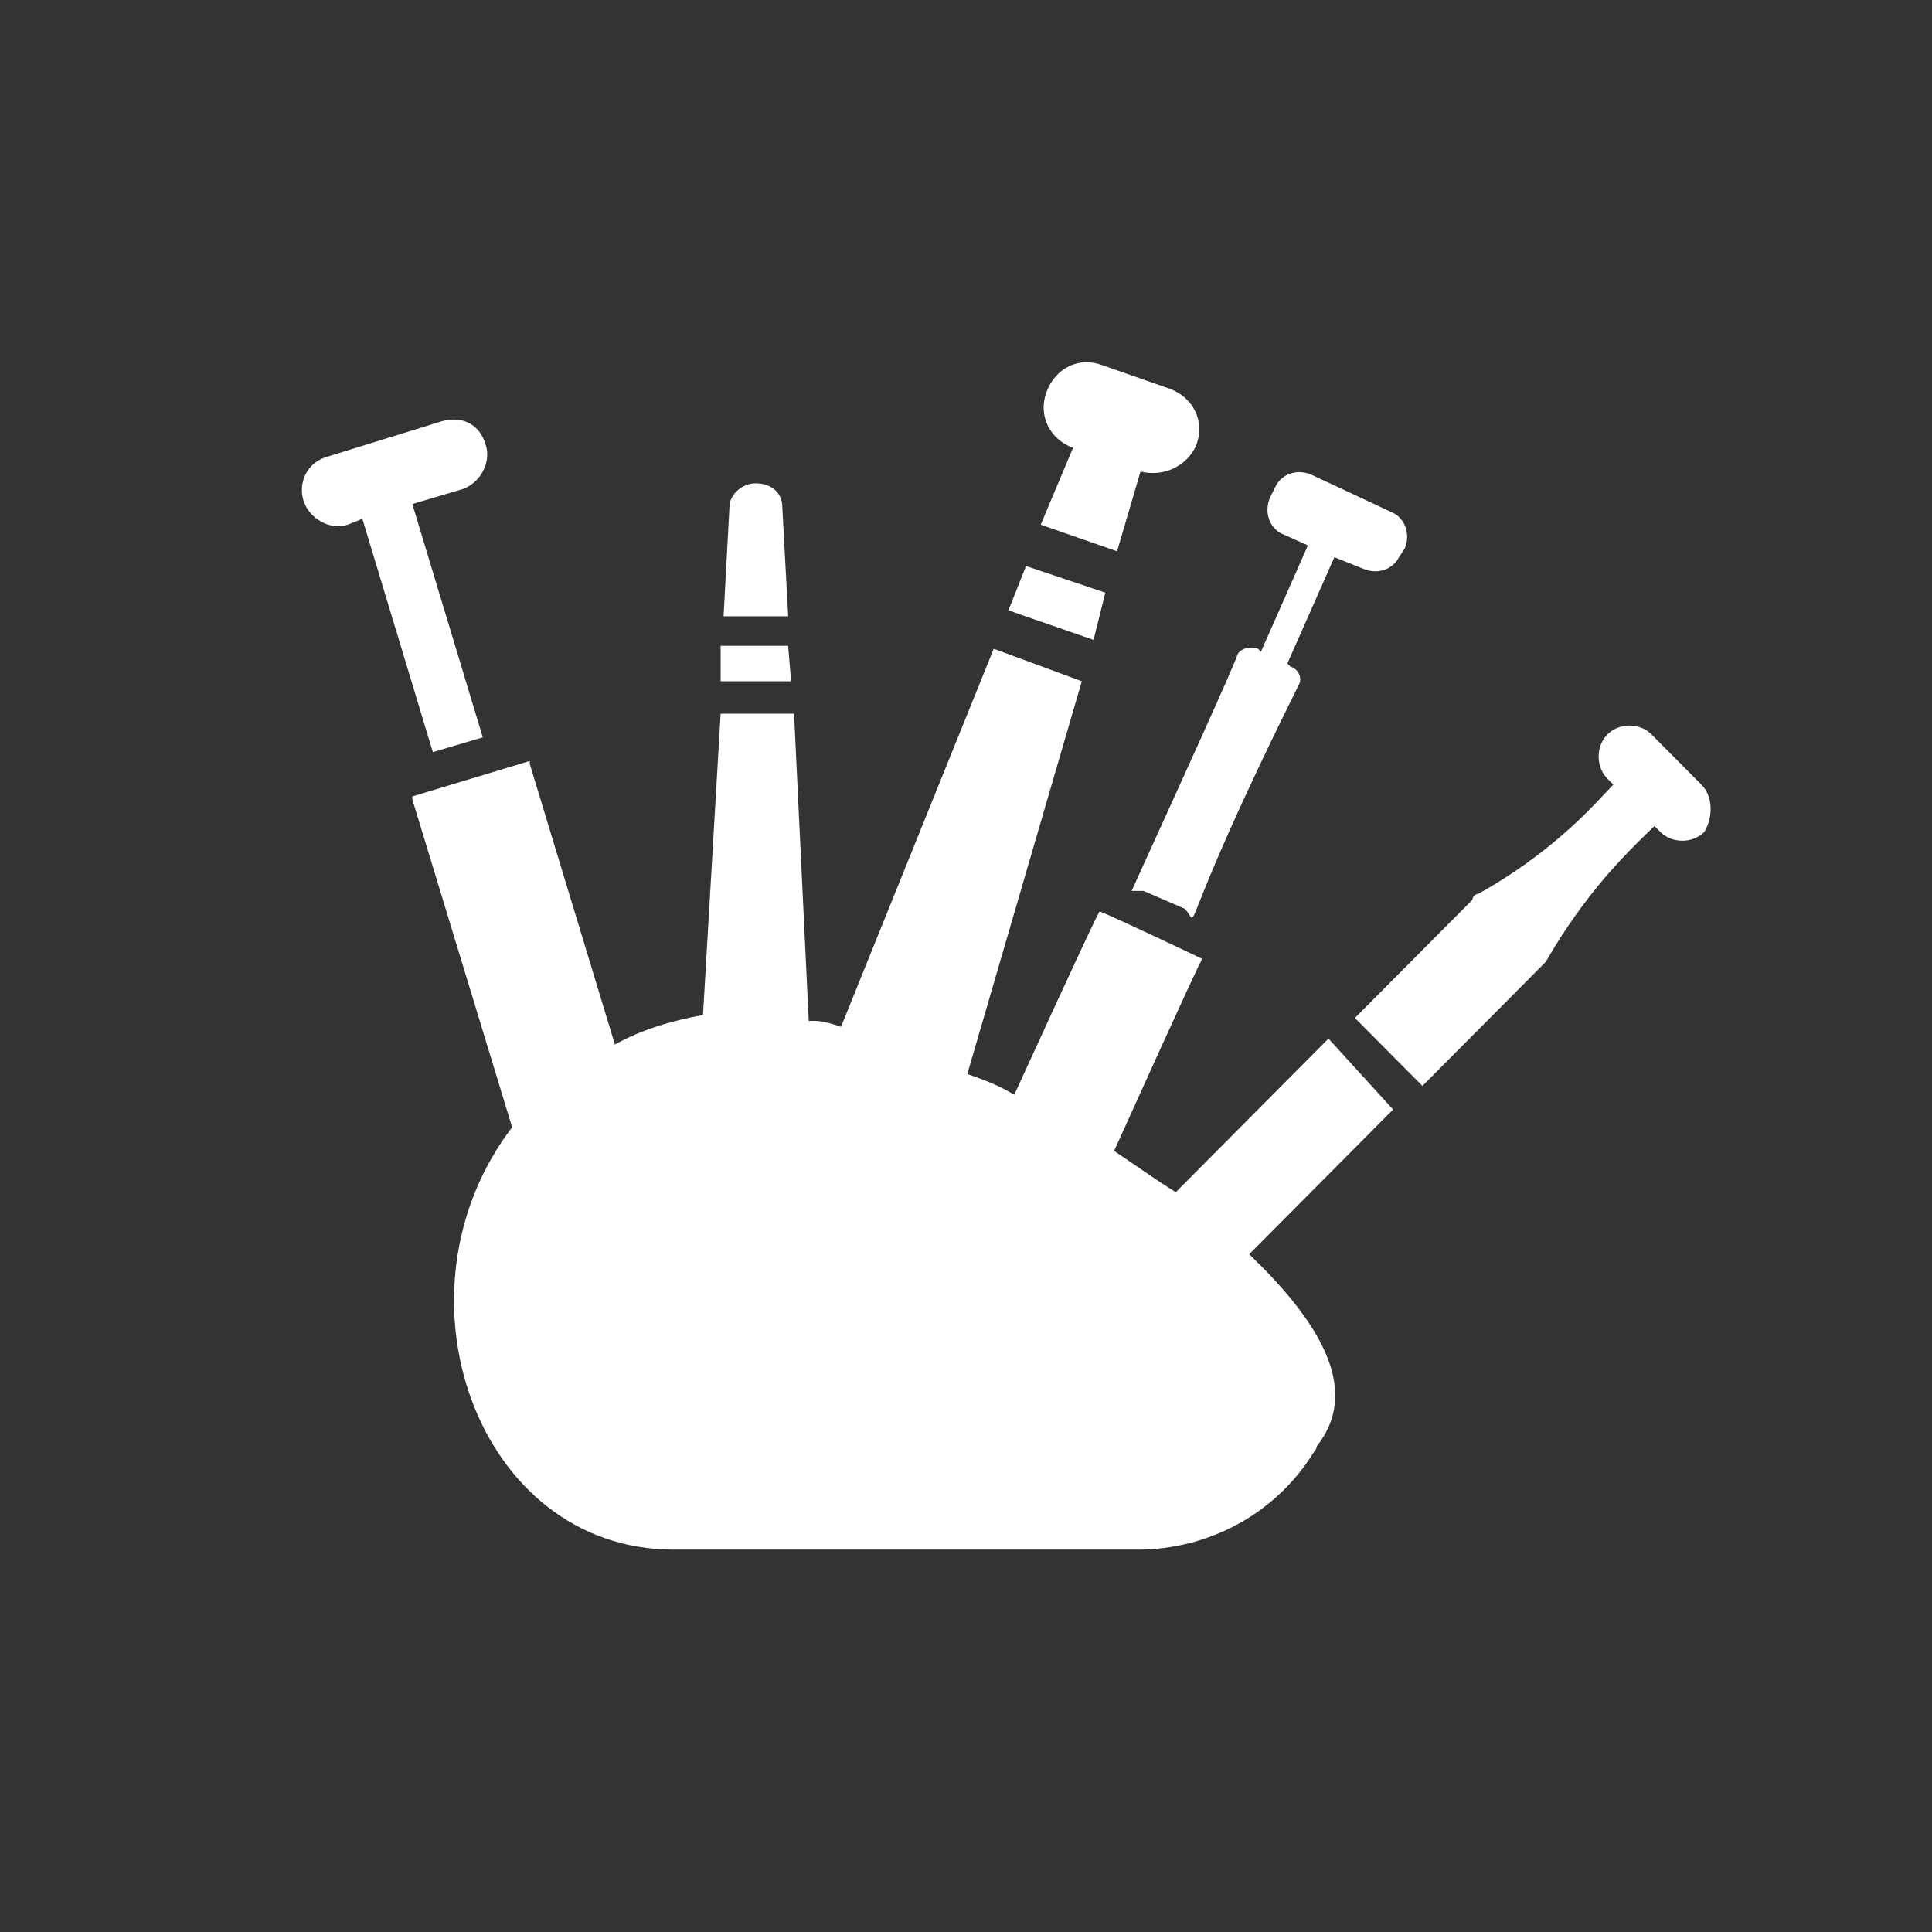 <svg width="48" height="48" viewBox="0 0 48 48" fill="none" xmlns="http://www.w3.org/2000/svg">
<rect x="0" y="0" width="48" height="48" fill="#333333" stroke="none"/>
<path d="M27.753 13.696L25.856 13.036L26.659 11.128C26.075 10.908 25.783 10.321 26.002 9.734C26.221 9.146 26.804 8.853 27.388 9.073L29.066 9.66C29.65 9.88 29.942 10.467 29.723 11.055C29.504 11.568 28.92 11.862 28.336 11.715L27.753 13.696Z" fill="white"/>
<path d="M11.995 18.319L10.754 18.686L9.003 12.889L8.639 13.036C8.201 13.182 7.69 12.889 7.544 12.449C7.398 12.008 7.617 11.495 8.128 11.348L10.973 10.467C11.484 10.32 11.922 10.541 12.068 11.054C12.213 11.495 11.922 12.008 11.484 12.155L10.244 12.522L11.995 18.319Z" fill="white"/>
<path d="M27.461 14.724L25.491 14.063L25.054 15.164L27.169 15.898L27.461 14.724Z" fill="white"/>
<path d="M29.212 29.62L33.006 25.804L34.611 27.566L31.036 31.161C32.641 32.703 33.881 34.464 32.714 35.931C32.714 35.931 32.714 36.005 32.641 36.078C31.692 37.619 30.015 38.5 28.264 38.5H16.737C11.849 38.5 9.587 32.115 12.724 28.006L10.244 19.86V19.787L13.162 18.906V18.98L15.277 25.951C15.934 25.584 16.664 25.364 17.466 25.217L17.904 17.732H19.728L20.093 25.364H20.238C20.457 25.364 20.676 25.437 20.895 25.511L24.689 16.118L26.877 16.925L24.032 26.685C24.47 26.832 24.835 26.979 25.199 27.199C27.08 23.089 27.231 22.806 27.293 22.691C27.301 22.677 27.307 22.665 27.315 22.649C27.242 22.575 29.723 23.75 29.869 23.823C29.861 23.838 29.855 23.849 29.848 23.862C29.787 23.978 29.644 24.247 27.68 28.593C27.818 28.686 27.964 28.786 28.117 28.891C28.448 29.119 28.813 29.37 29.212 29.62Z" fill="white"/>
<path d="M42.271 19.494L41.031 18.246C40.739 17.953 40.228 17.953 39.937 18.246C39.645 18.54 39.645 19.053 39.937 19.347L40.082 19.494C40.034 19.542 39.974 19.607 39.902 19.684C39.43 20.189 38.435 21.254 36.726 22.209C36.654 22.209 36.581 22.282 36.581 22.356L33.662 25.291L35.34 26.979L38.404 23.897C39.373 22.207 40.399 21.209 40.926 20.696C40.994 20.63 41.054 20.571 41.104 20.521L41.25 20.668C41.541 20.961 42.052 20.961 42.344 20.668C42.563 20.301 42.563 19.787 42.271 19.494Z" fill="white"/>
<path d="M28.41 22.135H28.118C28.072 22.226 28.302 21.723 28.641 20.977C29.395 19.32 30.694 16.467 30.744 16.264C30.817 16.118 31.036 16.044 31.255 16.118L31.328 16.191L32.495 13.549L31.838 13.256C31.547 13.109 31.401 12.742 31.547 12.375L31.692 12.082C31.838 11.788 32.203 11.641 32.568 11.788L34.611 12.742C34.903 12.889 35.048 13.256 34.903 13.623L34.757 13.843C34.611 14.136 34.246 14.283 33.881 14.136L33.152 13.843L31.984 16.485L32.057 16.558C32.276 16.631 32.349 16.852 32.276 16.998C30.652 20.265 30.055 21.767 29.805 22.396C29.685 22.699 29.645 22.8 29.609 22.798C29.591 22.797 29.575 22.771 29.55 22.731C29.523 22.689 29.488 22.632 29.431 22.576L28.41 22.135Z" fill="white"/>
<path d="M19.436 12.595C19.436 12.229 19.144 12.008 18.779 12.008C18.415 12.008 18.123 12.302 18.123 12.595L17.977 15.311H19.582L19.436 12.595Z" fill="white"/>
<path d="M17.904 16.045H19.581L19.654 16.925H17.904V16.045Z" fill="white"/>
</svg>
